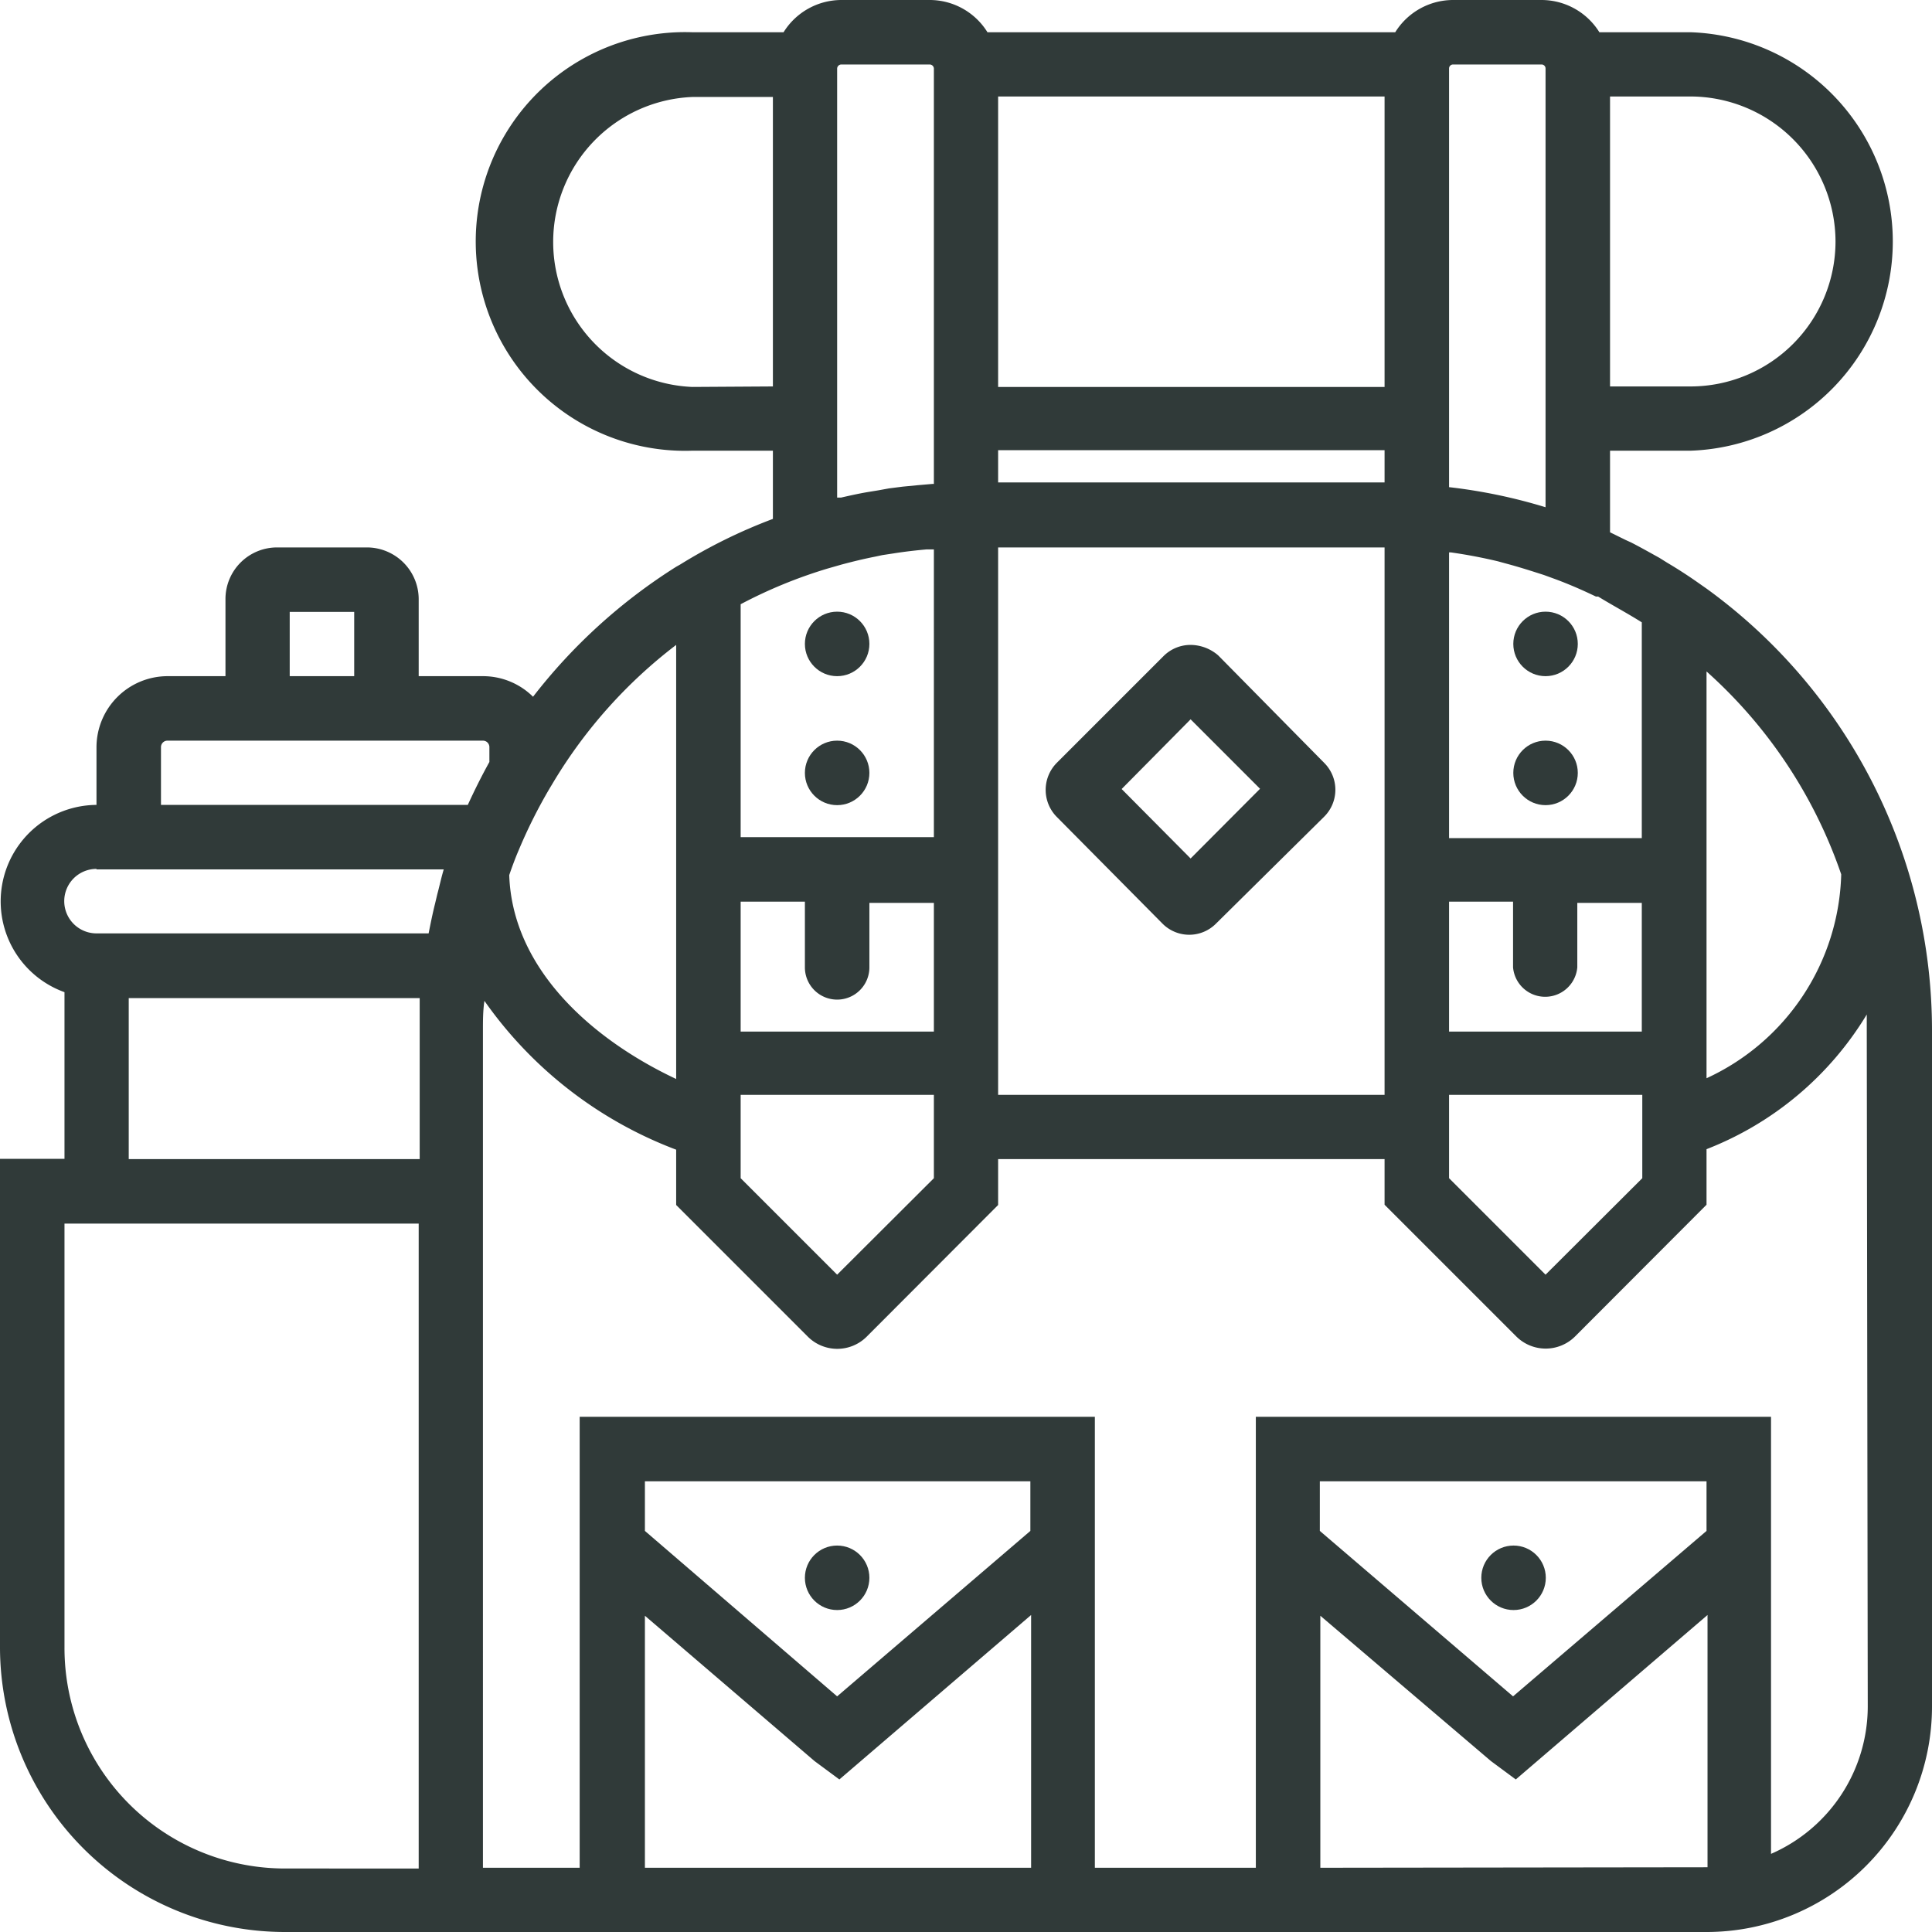 <svg xmlns="http://www.w3.org/2000/svg" viewBox="0 0 77.89 77.89"><defs><style>.cls-1{fill:#303a39;}</style></defs><g id="Layer_2" data-name="Layer 2"><g id="Layer_1-2" data-name="Layer 1"><path class="cls-1" d="M49.11,26.42A1.72,1.72,0,0,0,48,26a1.54,1.54,0,0,0-1.09.45l-4.31,4.31a1.55,1.55,0,0,0,0,2.17l4.26,4.3a1.52,1.52,0,0,0,2.17,0l4.35-4.3a1.53,1.53,0,0,0,0-2.18ZM48,34.61l-2.78-2.8L48,29l2.8,2.8Z"/><path class="cls-1" d="M68.8,23.73h0l-.3-.21c-.41-.29-.84-.57-1.28-.83l-.32-.2c-.38-.21-.75-.42-1.14-.62l-.22-.1-.63-.31V18.17h3.25a8.44,8.44,0,0,0,0-16.87H64.48A2.75,2.75,0,0,0,62.15,0H58.58a2.75,2.75,0,0,0-2.33,1.3H39.81A2.74,2.74,0,0,0,37.48,0H33.92a2.75,2.75,0,0,0-2.33,1.3H27.91a8.44,8.44,0,1,0,0,16.87h3.25v2.75a21.28,21.28,0,0,0-3.74,1.84l-.16.09h0a22.36,22.36,0,0,0-5.77,5.24,2.87,2.87,0,0,0-2-.83H16.88V24.15a2.09,2.09,0,0,0-2.09-2.08H11.17a2.08,2.08,0,0,0-2.08,2.08v3.11H6.75a2.87,2.87,0,0,0-2.86,2.86v2.33A3.89,3.89,0,0,0,2.6,40v6.72H0V66.42A11.49,11.49,0,0,0,11.47,77.89H68.8a9.09,9.09,0,0,0,9.09-9.09V41.54A22,22,0,0,0,68.8,23.73Zm5.43,11.52a9.32,9.32,0,0,1-5.43,8.22V27.07A19.4,19.4,0,0,1,74.23,35.25ZM29.86,44.14h7.79V47.5l-3.9,3.89L29.86,47.5Zm36.33-19h0v8.65H58.42V22.27h.07c.64.09,1.27.21,1.9.36l.29.08c.53.14,1,.29,1.56.47l.44.16c.57.21,1.12.45,1.66.71l.09,0C65,24.4,65.62,24.73,66.19,25.09ZM58.42,36.35H61V39a1.3,1.3,0,0,0,2.59,0v-2.6h2.6v5.19H58.42Zm-2.6-16.9v0H40.24v-1.3H55.82ZM33.37,22.92l.56-.16c.45-.12.9-.23,1.36-.32l.28-.06.46-.07c.44-.07.88-.12,1.32-.16h.3V33.75H29.86V24.36A19.48,19.48,0,0,1,33.37,22.92ZM29.86,36.35h2.59V39a1.3,1.3,0,0,0,2.6,0v-2.6h2.6v5.19H29.86Zm10.38-2.6V22.07H55.82V44.14H40.24ZM58.42,44.14h7.79V47.5l-3.9,3.89L58.42,47.5ZM74,9.74a5.85,5.85,0,0,1-5.84,5.84H64.91V3.89h3.25A5.86,5.86,0,0,1,74,9.74ZM58.58,2.6h3.57a.16.16,0,0,1,.16.16V20.45a21.66,21.66,0,0,0-3.89-.81V2.76A.16.16,0,0,1,58.58,2.6Zm-2.76,13H40.24V3.89H55.82Zm-27.91,0a5.85,5.85,0,0,1,0-11.69h3.25V15.58ZM33.75,2.76a.17.17,0,0,1,.17-.16h3.56a.17.17,0,0,1,.17.16V19.51h-.06l-.58.05-.62.06-.55.07-.44.08-.43.07c-.35.06-.71.14-1.06.22l-.16,0V2.76ZM27.26,26V43.5c-3.34-1.57-6.6-4.4-6.73-8.22.12-.35.25-.7.38-1a20.48,20.48,0,0,1,1.24-2.48l.18-.3v0A19.7,19.7,0,0,1,27.26,26ZM11.68,24.67h2.6v2.59h-2.6ZM6.49,30.12a.26.26,0,0,1,.26-.26H19.47a.26.26,0,0,1,.26.26v.6c-.31.56-.6,1.14-.87,1.73H6.49Zm-2.6,4.93h14c-.1.33-.17.67-.26,1l-.09.38c-.1.4-.18.8-.26,1.2H3.89a1.3,1.3,0,0,1,0-2.6Zm1.3,5.19H16.92c0,.45,0,.88,0,1.3v5.19H5.19ZM2.6,66.42V49.33H16.88v26H11.47A8.89,8.89,0,0,1,2.6,66.42ZM26,75.3V65.14L32.84,71l1,.74,7.73-6.63V75.3ZM41.54,61.72l-7.79,6.67L26,61.72v-2H41.54ZM53.23,75.3V65.14L60.11,71l1,.74,7.73-6.63V75.28s0,0,0,0ZM68.8,61.72,61,68.39l-7.79-6.67v-2H68.8Zm6.5,7.08a6.49,6.49,0,0,1-3.9,5.94V57.12H50.63V75.3H44.14V57.12H23.37V75.3h-3.9V41.54c0-.4,0-.79.06-1.19a16.6,16.6,0,0,0,7.73,6v2.23l5.32,5.32a1.68,1.68,0,0,0,2.35,0l5.31-5.32V46.73H55.82v1.84l5.32,5.32a1.68,1.68,0,0,0,2.35,0l5.31-5.32V46.33a13.09,13.09,0,0,0,6.46-5.43c0,.21,0,.43,0,.64Z"/><circle class="cls-1" cx="33.75" cy="63.61" r="1.3"/><circle class="cls-1" cx="61.02" cy="63.61" r="1.3"/><circle class="cls-1" cx="33.75" cy="25.96" r="1.3"/><circle class="cls-1" cx="33.75" cy="31.16" r="1.3"/><circle class="cls-1" cx="62.31" cy="25.96" r="1.3"/><circle class="cls-1" cx="62.31" cy="31.16" r="1.3"/></g></g></svg>